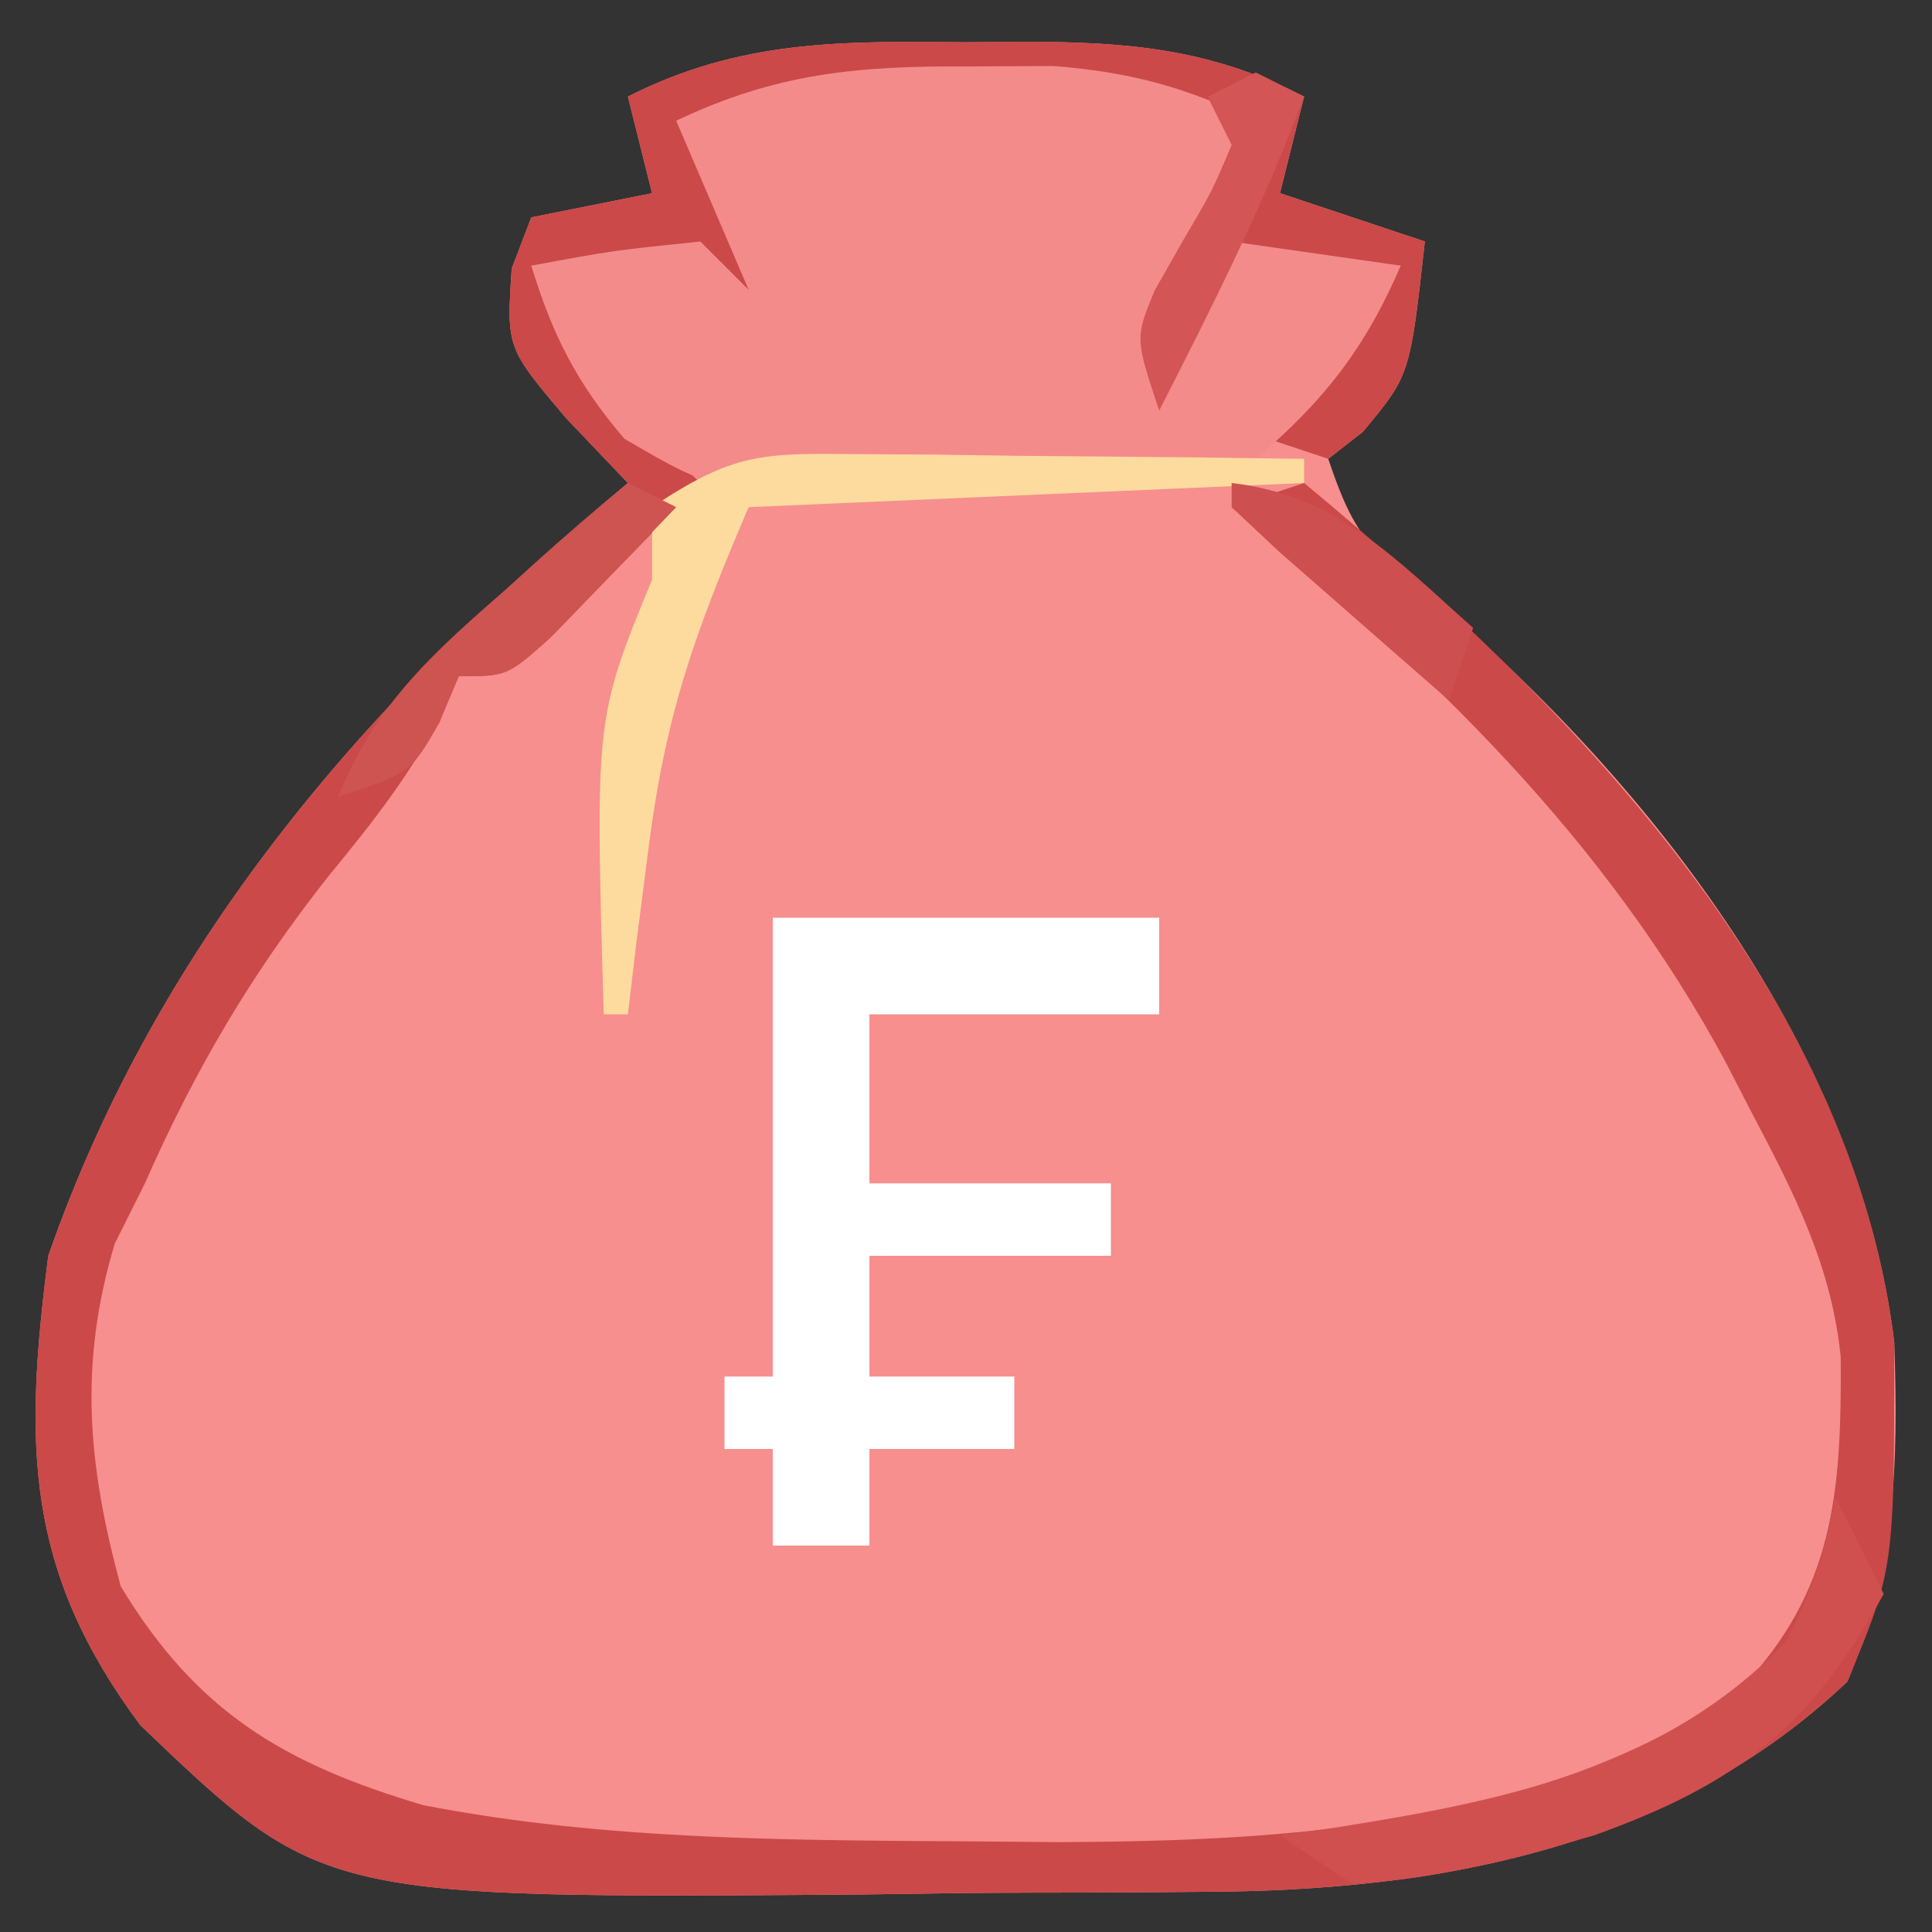 <?xml version="1.0" encoding="UTF-8"?>
<svg version="1.1" xmlns="http://www.w3.org/2000/svg" width="80" height="80">
<rect width="100%" height="100%" fill="#333333" stroke="none"/>
<path d="M0 0 C0.794 -0.008 1.588 -0.015 2.406 -0.023 C6.719 -0.009 10.071 0.254 14 2.25 C13.67 3.57 13.34 4.89 13 6.25 C14.98 6.91 16.96 7.57 19 8.25 C18.385 13.788 18.385 13.788 16.438 16.125 C15.963 16.496 15.489 16.867 15 17.25 C16.115 20.595 16.813 21.092 19.5 23.188 C28.483 30.848 36.977 41.858 38.438 53.84 C38.611 59.001 38.485 63.078 36.5 67.875 C29.214 74.797 19.552 76.555 9.801 76.586 C9.044 76.593 8.287 76.599 7.507 76.606 C5.915 76.616 4.322 76.621 2.73 76.621 C0.335 76.625 -2.057 76.661 -4.451 76.699 C-26.683 76.862 -26.683 76.862 -34.188 69.688 C-38.957 63.274 -39.017 58.127 -38 50.25 C-33.391 37.04 -24.606 27.039 -14 18.25 C-14.846 17.363 -15.691 16.476 -16.562 15.562 C-19.026 12.649 -19.026 12.649 -18.812 9.375 C-18.544 8.674 -18.276 7.973 -18 7.25 C-16.35 6.92 -14.7 6.59 -13 6.25 C-13.33 4.93 -13.66 3.61 -14 2.25 C-9.34 -0.117 -5.099 -0.05 0 0 Z " fill="#F68F8E" transform="translate(40,1.75)"/>
<path d="M0 0 C0.794 -0.008 1.588 -0.015 2.406 -0.023 C6.719 -0.009 10.071 0.254 14 2.25 C13.67 3.57 13.34 4.89 13 6.25 C14.98 6.91 16.96 7.57 19 8.25 C18.385 13.788 18.385 13.788 16.438 16.125 C15.963 16.496 15.489 16.867 15 17.25 C14.01 16.92 13.02 16.59 12 16.25 C13.98 13.94 15.96 11.63 18 9.25 C15.69 9.25 13.38 9.25 11 9.25 C10.01 11.23 9.02 13.21 8 15.25 C7 12.25 7 12.25 7.777 10.207 C8.352 9.145 8.352 9.145 8.938 8.062 C9.508 6.989 9.508 6.989 10.09 5.895 C10.39 5.352 10.691 4.809 11 4.25 C7.362 1.958 4.238 1.982 0 2 C-1.825 1.992 -1.825 1.992 -3.688 1.984 C-6.753 2.23 -8.437 2.635 -11 4.25 C-10.484 5.178 -9.969 6.106 -9.438 7.062 C-8 10.25 -8 10.25 -9 13.25 C-9.66 11.93 -10.32 10.61 -11 9.25 C-13.31 9.25 -15.62 9.25 -18 9.25 C-16.029 12.799 -13.91 15.436 -11 18.25 C-12.285 19.589 -13.579 20.921 -14.875 22.25 C-15.594 22.992 -16.314 23.735 -17.055 24.5 C-19 26.25 -19 26.25 -21 26.25 C-21.26 26.822 -21.521 27.395 -21.789 27.984 C-23.093 30.424 -24.617 32.366 -26.375 34.5 C-29.574 38.544 -31.928 42.544 -34 47.25 C-34.413 48.075 -34.825 48.9 -35.25 49.75 C-36.761 54.786 -36.347 58.97 -35 63.938 C-31.864 69.131 -28.245 71.29 -22.465 73 C-14.84 74.478 -7.117 74.447 0.625 74.5 C1.674 74.509 2.722 74.519 3.802 74.529 C13.588 74.488 23.657 73.867 32 68.25 C35.966 64.156 36.255 60.024 36.221 54.443 C35.843 50.693 34.305 47.675 32.562 44.375 C32.204 43.68 31.846 42.986 31.477 42.27 C26.449 32.91 19.138 25.947 11 19.25 C11.99 18.92 12.98 18.59 14 18.25 C24.841 27.238 36.634 39.114 38.434 53.785 C38.444 63.177 38.444 63.177 36.5 67.875 C29.214 74.797 19.552 76.555 9.801 76.586 C9.044 76.593 8.287 76.599 7.507 76.606 C5.915 76.616 4.322 76.621 2.73 76.621 C0.335 76.625 -2.057 76.661 -4.451 76.699 C-26.683 76.862 -26.683 76.862 -34.188 69.688 C-38.957 63.274 -39.017 58.127 -38 50.25 C-33.391 37.04 -24.606 27.039 -14 18.25 C-14.846 17.363 -15.691 16.476 -16.562 15.562 C-19.026 12.649 -19.026 12.649 -18.812 9.375 C-18.544 8.674 -18.276 7.973 -18 7.25 C-16.35 6.92 -14.7 6.59 -13 6.25 C-13.33 4.93 -13.66 3.61 -14 2.25 C-9.34 -0.117 -5.099 -0.05 0 0 Z " fill="#CB4949" transform="translate(40,1.75)"/>
<path d="M0 0 C1.794 -0.008 1.794 -0.008 3.625 -0.016 C6.858 0.239 9.094 0.863 12 2.25 C11.01 4.89 10.02 7.53 9 10.25 C9.66 9.26 10.32 8.27 11 7.25 C13.31 7.58 15.62 7.91 18 8.25 C16.546 11.643 14.82 13.861 12 16.25 C8.245 17.17 4.419 17.131 0.562 17.25 C-0.993 17.345 -0.993 17.345 -2.58 17.441 C-10.153 17.743 -10.153 17.743 -14.141 15.422 C-16.116 13.115 -17.116 11.144 -18 8.25 C-14.625 7.625 -14.625 7.625 -11 7.25 C-10.34 7.91 -9.68 8.57 -9 9.25 C-9.99 6.94 -10.98 4.63 -12 2.25 C-7.89 0.288 -4.534 -0.02 0 0 Z " fill="#F48B8B" transform="translate(40,2.75)"/>
<path d="M0 0 C5.28 0 10.56 0 16 0 C16 1.32 16 2.64 16 4 C12.04 4 8.08 4 4 4 C4 6.31 4 8.62 4 11 C7.3 11 10.6 11 14 11 C14 11.99 14 12.98 14 14 C10.7 14 7.4 14 4 14 C4 15.65 4 17.3 4 19 C5.98 19 7.96 19 10 19 C10 19.99 10 20.98 10 22 C8.02 22 6.04 22 4 22 C4 23.32 4 24.64 4 26 C2.68 26 1.36 26 0 26 C0 24.68 0 23.36 0 22 C-0.66 22 -1.32 22 -2 22 C-2 21.01 -2 20.02 -2 19 C-1.34 19 -0.68 19 0 19 C0 12.73 0 6.46 0 0 Z " fill="#FFFFFF" transform="translate(32,38)"/>
<path d="M0 0 C1.61 0.01 1.61 0.01 3.252 0.02 C4.931 0.045 4.931 0.045 6.645 0.07 C7.776 0.079 8.907 0.088 10.072 0.098 C12.867 0.121 15.662 0.154 18.457 0.195 C18.457 0.525 18.457 0.855 18.457 1.195 C10.867 1.525 3.277 1.855 -4.543 2.195 C-6.891 7.674 -8.03 10.973 -8.73 16.633 C-8.968 18.487 -8.968 18.487 -9.211 20.379 C-9.321 21.308 -9.43 22.238 -9.543 23.195 C-9.873 23.195 -10.203 23.195 -10.543 23.195 C-10.9 10.94 -10.9 10.94 -8.543 5.195 C-8.543 4.205 -8.543 3.215 -8.543 2.195 C-5.144 -0.071 -3.98 -0.042 0 0 Z " fill="#FDDB9E" transform="translate(35.543,18.805)"/>
<path d="M0 0 C0.66 1.32 1.32 2.64 2 4 C-1.006 9.511 -4.098 11.889 -10 14 C-13.304 14.95 -16.557 15.841 -20 16 C-20.99 15.34 -21.98 14.68 -23 14 C-22.299 13.902 -21.598 13.804 -20.875 13.703 C-13.814 12.59 -7.191 11.294 -2.062 6 C-0.997 3.994 -0.398 2.231 0 0 Z " fill="#D05050" transform="translate(76,62)"/>
<path d="M0 0 C0.66 0.33 1.32 0.66 2 1 C0.881 2.173 -0.245 3.338 -1.375 4.5 C-2.001 5.15 -2.628 5.799 -3.273 6.469 C-5 8 -5 8 -7 8 C-7.268 8.639 -7.536 9.279 -7.812 9.938 C-9 12 -9 12 -12 13 C-10.45 9.116 -7.995 6.97 -4.875 4.25 C-3.965 3.451 -3.055 2.652 -2.117 1.828 C-1.069 0.923 -1.069 0.923 0 0 Z " fill="#CE5451" transform="translate(26,20)"/>
<path d="M0 0 C0.66 0.33 1.32 0.66 2 1 C0.313 5.498 -1.817 9.729 -4 14 C-5 11 -5 11 -4.188 9.027 C-3.796 8.338 -3.404 7.648 -3 6.938 C-1.81 4.916 -1.81 4.916 -1 3 C-1.33 2.34 -1.66 1.68 -2 1 C-1.34 0.67 -0.68 0.34 0 0 Z " fill="#D35555" transform="translate(52,3)"/>
<path d="M0 0 C4.379 0.505 6.817 3.178 10 6 C9.67 6.99 9.34 7.98 9 9 C7.497 7.691 5.998 6.378 4.5 5.062 C3.665 4.332 2.829 3.601 1.969 2.848 C1.319 2.238 0.669 1.628 0 1 C0 0.67 0 0.34 0 0 Z " fill="#CD4F4F" transform="translate(51,20)"/>
</svg>

